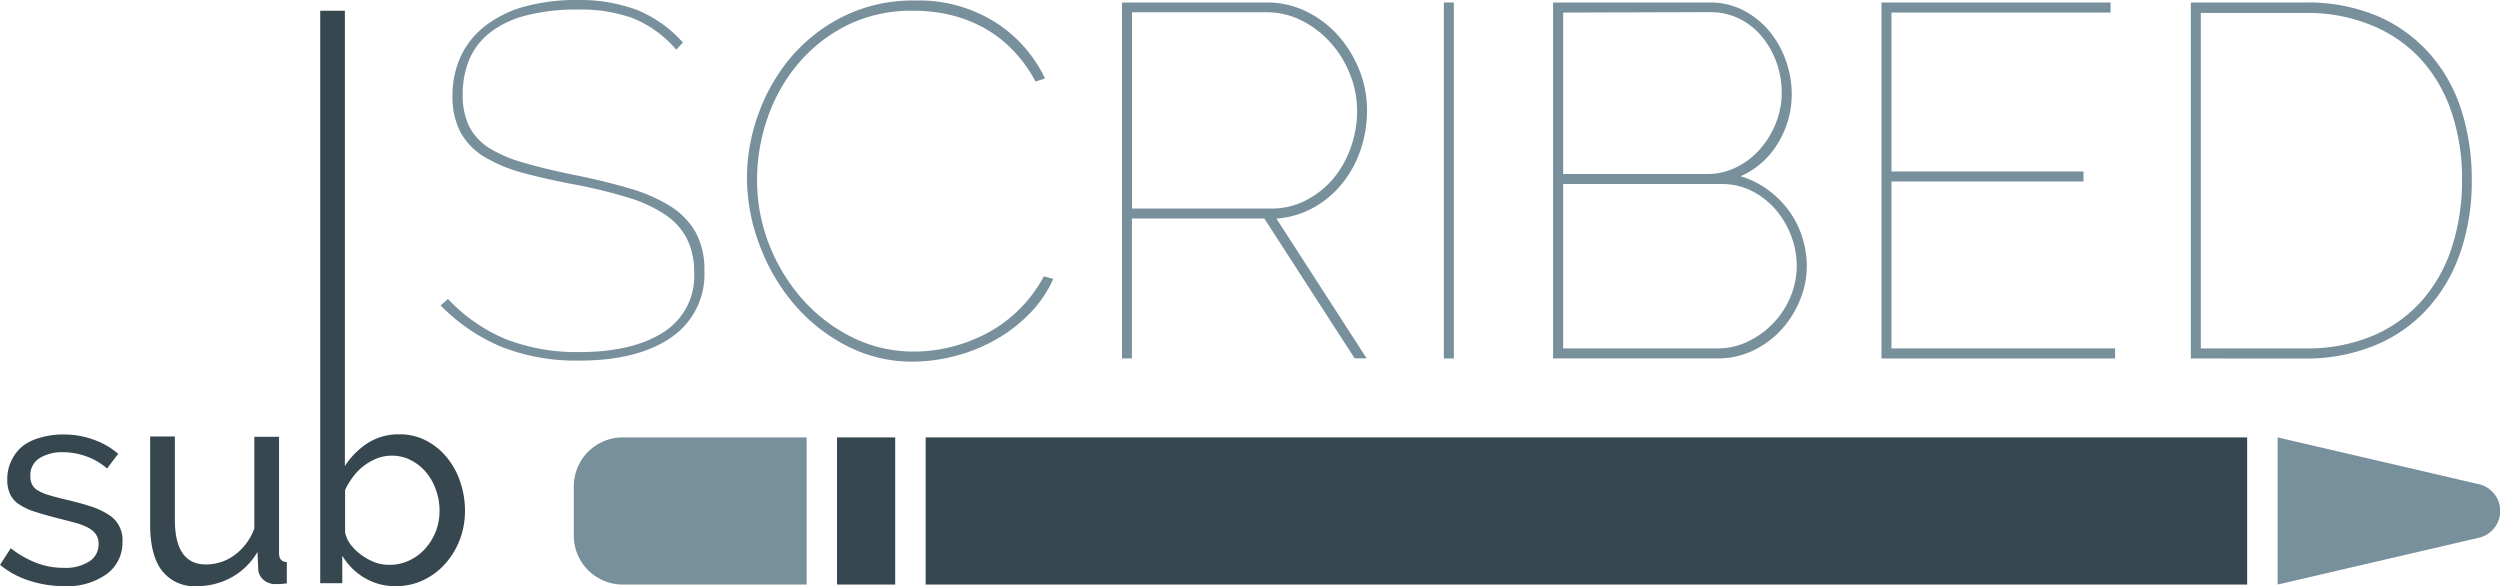 <svg id="Layer_1" data-name="Layer 1" xmlns="http://www.w3.org/2000/svg" viewBox="0 0 339.84 79.68"><defs><style>.cls-1{fill:#37474f;}.cls-2{fill:#78909c;}</style></defs><path class="cls-1" d="M41.74,152.22a15.28,15.28,0,0,1-4.73-.74,11.7,11.7,0,0,1-4-2.16l1.45-2.25a14.33,14.33,0,0,0,3.51,2,10.41,10.41,0,0,0,3.7.66,6,6,0,0,0,3.45-.86,2.72,2.72,0,0,0,1.28-2.42,2.2,2.2,0,0,0-.34-1.24,2.86,2.86,0,0,0-1-.89,7.87,7.87,0,0,0-1.76-.69c-.71-.2-1.54-.42-2.48-.65-1.19-.31-2.22-.6-3.09-.88a8.47,8.47,0,0,1-2.13-1,3.44,3.44,0,0,1-1.22-1.37,4.55,4.55,0,0,1-.39-2,5.71,5.71,0,0,1,.6-2.65,5.56,5.56,0,0,1,1.62-2A7.28,7.28,0,0,1,38.59,132a10.7,10.7,0,0,1,3-.4,11.77,11.77,0,0,1,4.2.73,10.37,10.37,0,0,1,3.28,1.9l-1.52,2a8.51,8.51,0,0,0-2.83-1.66,9.5,9.5,0,0,0-3.2-.56,5.77,5.77,0,0,0-3.11.79,2.7,2.7,0,0,0-1.28,2.49,2.36,2.36,0,0,0,.25,1.15,2.17,2.17,0,0,0,.82.8,6.45,6.45,0,0,0,1.47.61c.6.18,1.31.37,2.15.57,1.33.31,2.48.62,3.46.94a10.1,10.1,0,0,1,2.44,1.12,4,4,0,0,1,1.93,3.67,5.3,5.3,0,0,1-2.14,4.42A9.21,9.21,0,0,1,41.74,152.22Z" transform="translate(-33 -72.54)"/><path class="cls-1" d="M59.75,152.22a5.56,5.56,0,0,1-4.73-2.1c-1.07-1.39-1.61-3.48-1.61-6.25v-12h3.36v11.3q0,6.1,4.24,6.1A6.52,6.52,0,0,0,64.88,148a7.79,7.79,0,0,0,2.69-3.61V131.92h3.36v15.8c0,.79.35,1.2,1.06,1.22v2.9l-.89.1-.63,0a2.43,2.43,0,0,1-1.66-.59,2,2,0,0,1-.71-1.47L68,147.57A9.22,9.22,0,0,1,64.52,151,9.71,9.71,0,0,1,59.75,152.22Z" transform="translate(-33 -72.54)"/><path class="cls-1" d="M86.76,152.22a8.08,8.08,0,0,1-4.23-1.14,8.62,8.62,0,0,1-3-3v3.74h-3V74h3.35v61.89A10.49,10.49,0,0,1,83,132.76a7.79,7.79,0,0,1,4.28-1.18,7.69,7.69,0,0,1,3.7.88,8.93,8.93,0,0,1,2.8,2.31,10.32,10.32,0,0,1,1.8,3.32,12.16,12.16,0,0,1,.63,3.87,11,11,0,0,1-.73,4,10.43,10.43,0,0,1-2,3.26,9.28,9.28,0,0,1-3,2.21A8.57,8.57,0,0,1,86.76,152.22Zm-.84-2.9a6.19,6.19,0,0,0,2.75-.61,6.73,6.73,0,0,0,2.17-1.64,7.64,7.64,0,0,0,1.42-2.34,7.81,7.81,0,0,0,.49-2.77,8.28,8.28,0,0,0-.48-2.8,7.52,7.52,0,0,0-1.33-2.39,6.65,6.65,0,0,0-2.06-1.66,5.63,5.63,0,0,0-2.65-.63,5.51,5.51,0,0,0-2,.38,7.78,7.78,0,0,0-1.77,1A7.48,7.48,0,0,0,81,137.34a10.92,10.92,0,0,0-1.09,1.8v5.76a4.14,4.14,0,0,0,.82,1.75,6.84,6.84,0,0,0,1.49,1.4A7.89,7.89,0,0,0,84,149,5.64,5.64,0,0,0,85.92,149.32Z" transform="translate(-33 -72.54)"/><path class="cls-2" d="M84.65,59.46h25a0,0,0,0,1,0,0v20a0,0,0,0,1,0,0h-25A6.65,6.65,0,0,1,78,72.81v-6.7A6.65,6.65,0,0,1,84.65,59.46Z"/><path class="cls-2" d="M370,138.37,342.61,132v20L370,145.63A3.73,3.73,0,0,0,370,138.37Z" transform="translate(-33 -72.54)"/><rect class="cls-1" x="125.83" y="59.46" width="179.64" height="20"/><rect class="cls-1" x="113.78" y="59.46" width="7.91" height="20"/><path class="cls-2" d="M124.93,79.29A15.51,15.51,0,0,0,119,75a21,21,0,0,0-7.39-1.16,27.26,27.26,0,0,0-7.12.81A13.31,13.31,0,0,0,99.58,77a9.17,9.17,0,0,0-2.79,3.64,12.25,12.25,0,0,0-.89,4.77,9.48,9.48,0,0,0,.89,4.33,7.67,7.67,0,0,0,2.72,2.93,18.17,18.17,0,0,0,4.74,2q2.9.86,6.92,1.67t7.29,1.78a22,22,0,0,1,5.55,2.38,10.15,10.15,0,0,1,3.51,3.54,10.47,10.47,0,0,1,1.23,5.32,10.34,10.34,0,0,1-4.53,9.06q-4.53,3.14-12.51,3.14a27.8,27.8,0,0,1-10.39-1.81,25,25,0,0,1-8.42-5.69l1-.88a22.79,22.79,0,0,0,8,5.52,26.87,26.87,0,0,0,9.85,1.7q7.23,0,11.42-2.69a9,9,0,0,0,4.19-8.15,10,10,0,0,0-1-4.6,8.78,8.78,0,0,0-2.93-3.23,18.79,18.79,0,0,0-5-2.32,67.71,67.71,0,0,0-7.22-1.77q-4-.75-7.13-1.6a20.35,20.35,0,0,1-5.24-2.18,9,9,0,0,1-3.24-3.34,10.37,10.37,0,0,1-1.09-5A12.52,12.52,0,0,1,95.73,80a11.35,11.35,0,0,1,3.41-4.08,15.54,15.54,0,0,1,5.32-2.53,26.64,26.64,0,0,1,7-.85,22.32,22.32,0,0,1,8.08,1.33,16.88,16.88,0,0,1,6.3,4.46Z" transform="translate(-33 -72.54)"/><path class="cls-2" d="M134.54,96.73a25.39,25.39,0,0,1,1.54-8.65,25,25,0,0,1,4.42-7.74,22.53,22.53,0,0,1,7.16-5.58,21.31,21.31,0,0,1,9.71-2.15,19.51,19.51,0,0,1,11,3,18.34,18.34,0,0,1,6.68,7.6l-1.29.41a18.87,18.87,0,0,0-3.31-4.5,16.57,16.57,0,0,0-4.09-3,18.88,18.88,0,0,0-4.56-1.64A22,22,0,0,0,157.1,74a19.61,19.61,0,0,0-9,2,20.88,20.88,0,0,0-6.67,5.28,23,23,0,0,0-4.13,7.4,25.7,25.7,0,0,0-1.39,8.28,24,24,0,0,0,1.66,8.86,24.83,24.83,0,0,0,4.57,7.46,22.17,22.17,0,0,0,6.78,5.15,18.79,18.79,0,0,0,8.38,1.9,20.68,20.68,0,0,0,4.91-.61,21.29,21.29,0,0,0,4.87-1.84,18.72,18.72,0,0,0,7.81-7.77l1.29.34a16.18,16.18,0,0,1-3.34,4.84,20.71,20.71,0,0,1-4.7,3.54,22.39,22.39,0,0,1-5.49,2.15,23.23,23.23,0,0,1-5.62.72A19.24,19.24,0,0,1,148,119.5a23.55,23.55,0,0,1-7.12-5.69,26.65,26.65,0,0,1-4.64-8A25.83,25.83,0,0,1,134.54,96.73Z" transform="translate(-33 -72.54)"/><path class="cls-2" d="M185.52,121.27V72.88h19.69a12,12,0,0,1,5.45,1.26A14,14,0,0,1,215,77.48a16.14,16.14,0,0,1,2.83,4.7,14.68,14.68,0,0,1,1,5.35,16.82,16.82,0,0,1-.88,5.39,14.79,14.79,0,0,1-2.53,4.6,13.26,13.26,0,0,1-3.91,3.27,12.09,12.09,0,0,1-5,1.46l12.26,19h-1.63l-12.27-19h-18v19Zm1.36-20.38h18.81a10.23,10.23,0,0,0,4.91-1.16,12,12,0,0,0,3.71-3,13.61,13.61,0,0,0,2.35-4.26,14.88,14.88,0,0,0,.82-4.91,13.2,13.2,0,0,0-1-5,13.92,13.92,0,0,0-2.62-4.23,13.3,13.3,0,0,0-3.92-3,10.52,10.52,0,0,0-4.77-1.12H186.88Z" transform="translate(-33 -72.54)"/><path class="cls-2" d="M229.27,121.27V72.88h1.36v48.39Z" transform="translate(-33 -72.54)"/><path class="cls-2" d="M278.61,108.73a12,12,0,0,1-1,4.77,13.51,13.51,0,0,1-2.59,4,12.56,12.56,0,0,1-3.85,2.76,11,11,0,0,1-4.67,1H244.12V72.88h21.4A9.67,9.67,0,0,1,270.09,74a11.39,11.39,0,0,1,3.47,2.83,13.09,13.09,0,0,1,2.22,4,13.4,13.4,0,0,1,.78,4.47A12.66,12.66,0,0,1,274.69,92a11.13,11.13,0,0,1-5.08,4.5,12,12,0,0,1,3.71,1.84,13.2,13.2,0,0,1,2.87,2.86,12.55,12.55,0,0,1,1.8,3.58A13.19,13.19,0,0,1,278.61,108.73ZM245.49,74.25V96.19h19.62a8.72,8.72,0,0,0,4.09-1,10.22,10.22,0,0,0,3.17-2.52,11.94,11.94,0,0,0,2.08-3.51,10.94,10.94,0,0,0,.75-4,12.05,12.05,0,0,0-.72-4.16,11.59,11.59,0,0,0-2-3.51,9.19,9.19,0,0,0-3.07-2.42,8.77,8.77,0,0,0-3.92-.88Zm31.75,34.48a11.49,11.49,0,0,0-.78-4.19,12,12,0,0,0-2.15-3.58,10.48,10.48,0,0,0-3.23-2.49,9.16,9.16,0,0,0-4.06-.92H245.49V119.9h21.05a9.3,9.3,0,0,0,4.19-1,11.8,11.8,0,0,0,3.41-2.52,11.5,11.5,0,0,0,2.28-3.58A10.74,10.74,0,0,0,277.24,108.73Z" transform="translate(-33 -72.54)"/><path class="cls-2" d="M320.52,119.9v1.37H288.76V72.88H319.9v1.37H290.12v21.6h26.1v1.36h-26.1V119.9Z" transform="translate(-33 -72.54)"/><path class="cls-2" d="M330.81,121.27V72.88h15.53a24.29,24.29,0,0,1,10,1.91A20.08,20.08,0,0,1,363.42,80a21.62,21.62,0,0,1,4.22,7.67A30.78,30.78,0,0,1,369,97a29.55,29.55,0,0,1-1.6,10,22.07,22.07,0,0,1-4.53,7.63,19.89,19.89,0,0,1-7.16,4.91,24.49,24.49,0,0,1-9.41,1.74ZM367.68,97a28.52,28.52,0,0,0-1.4-9.13,20.26,20.26,0,0,0-4.12-7.19A18.71,18.71,0,0,0,355.44,76a22.86,22.86,0,0,0-9.1-1.7H332.17V119.9h14.17a22.94,22.94,0,0,0,9.24-1.73,18.67,18.67,0,0,0,6.68-4.81,20.43,20.43,0,0,0,4.05-7.26A29.16,29.16,0,0,0,367.68,97Z" transform="translate(-33 -72.54)"/></svg>